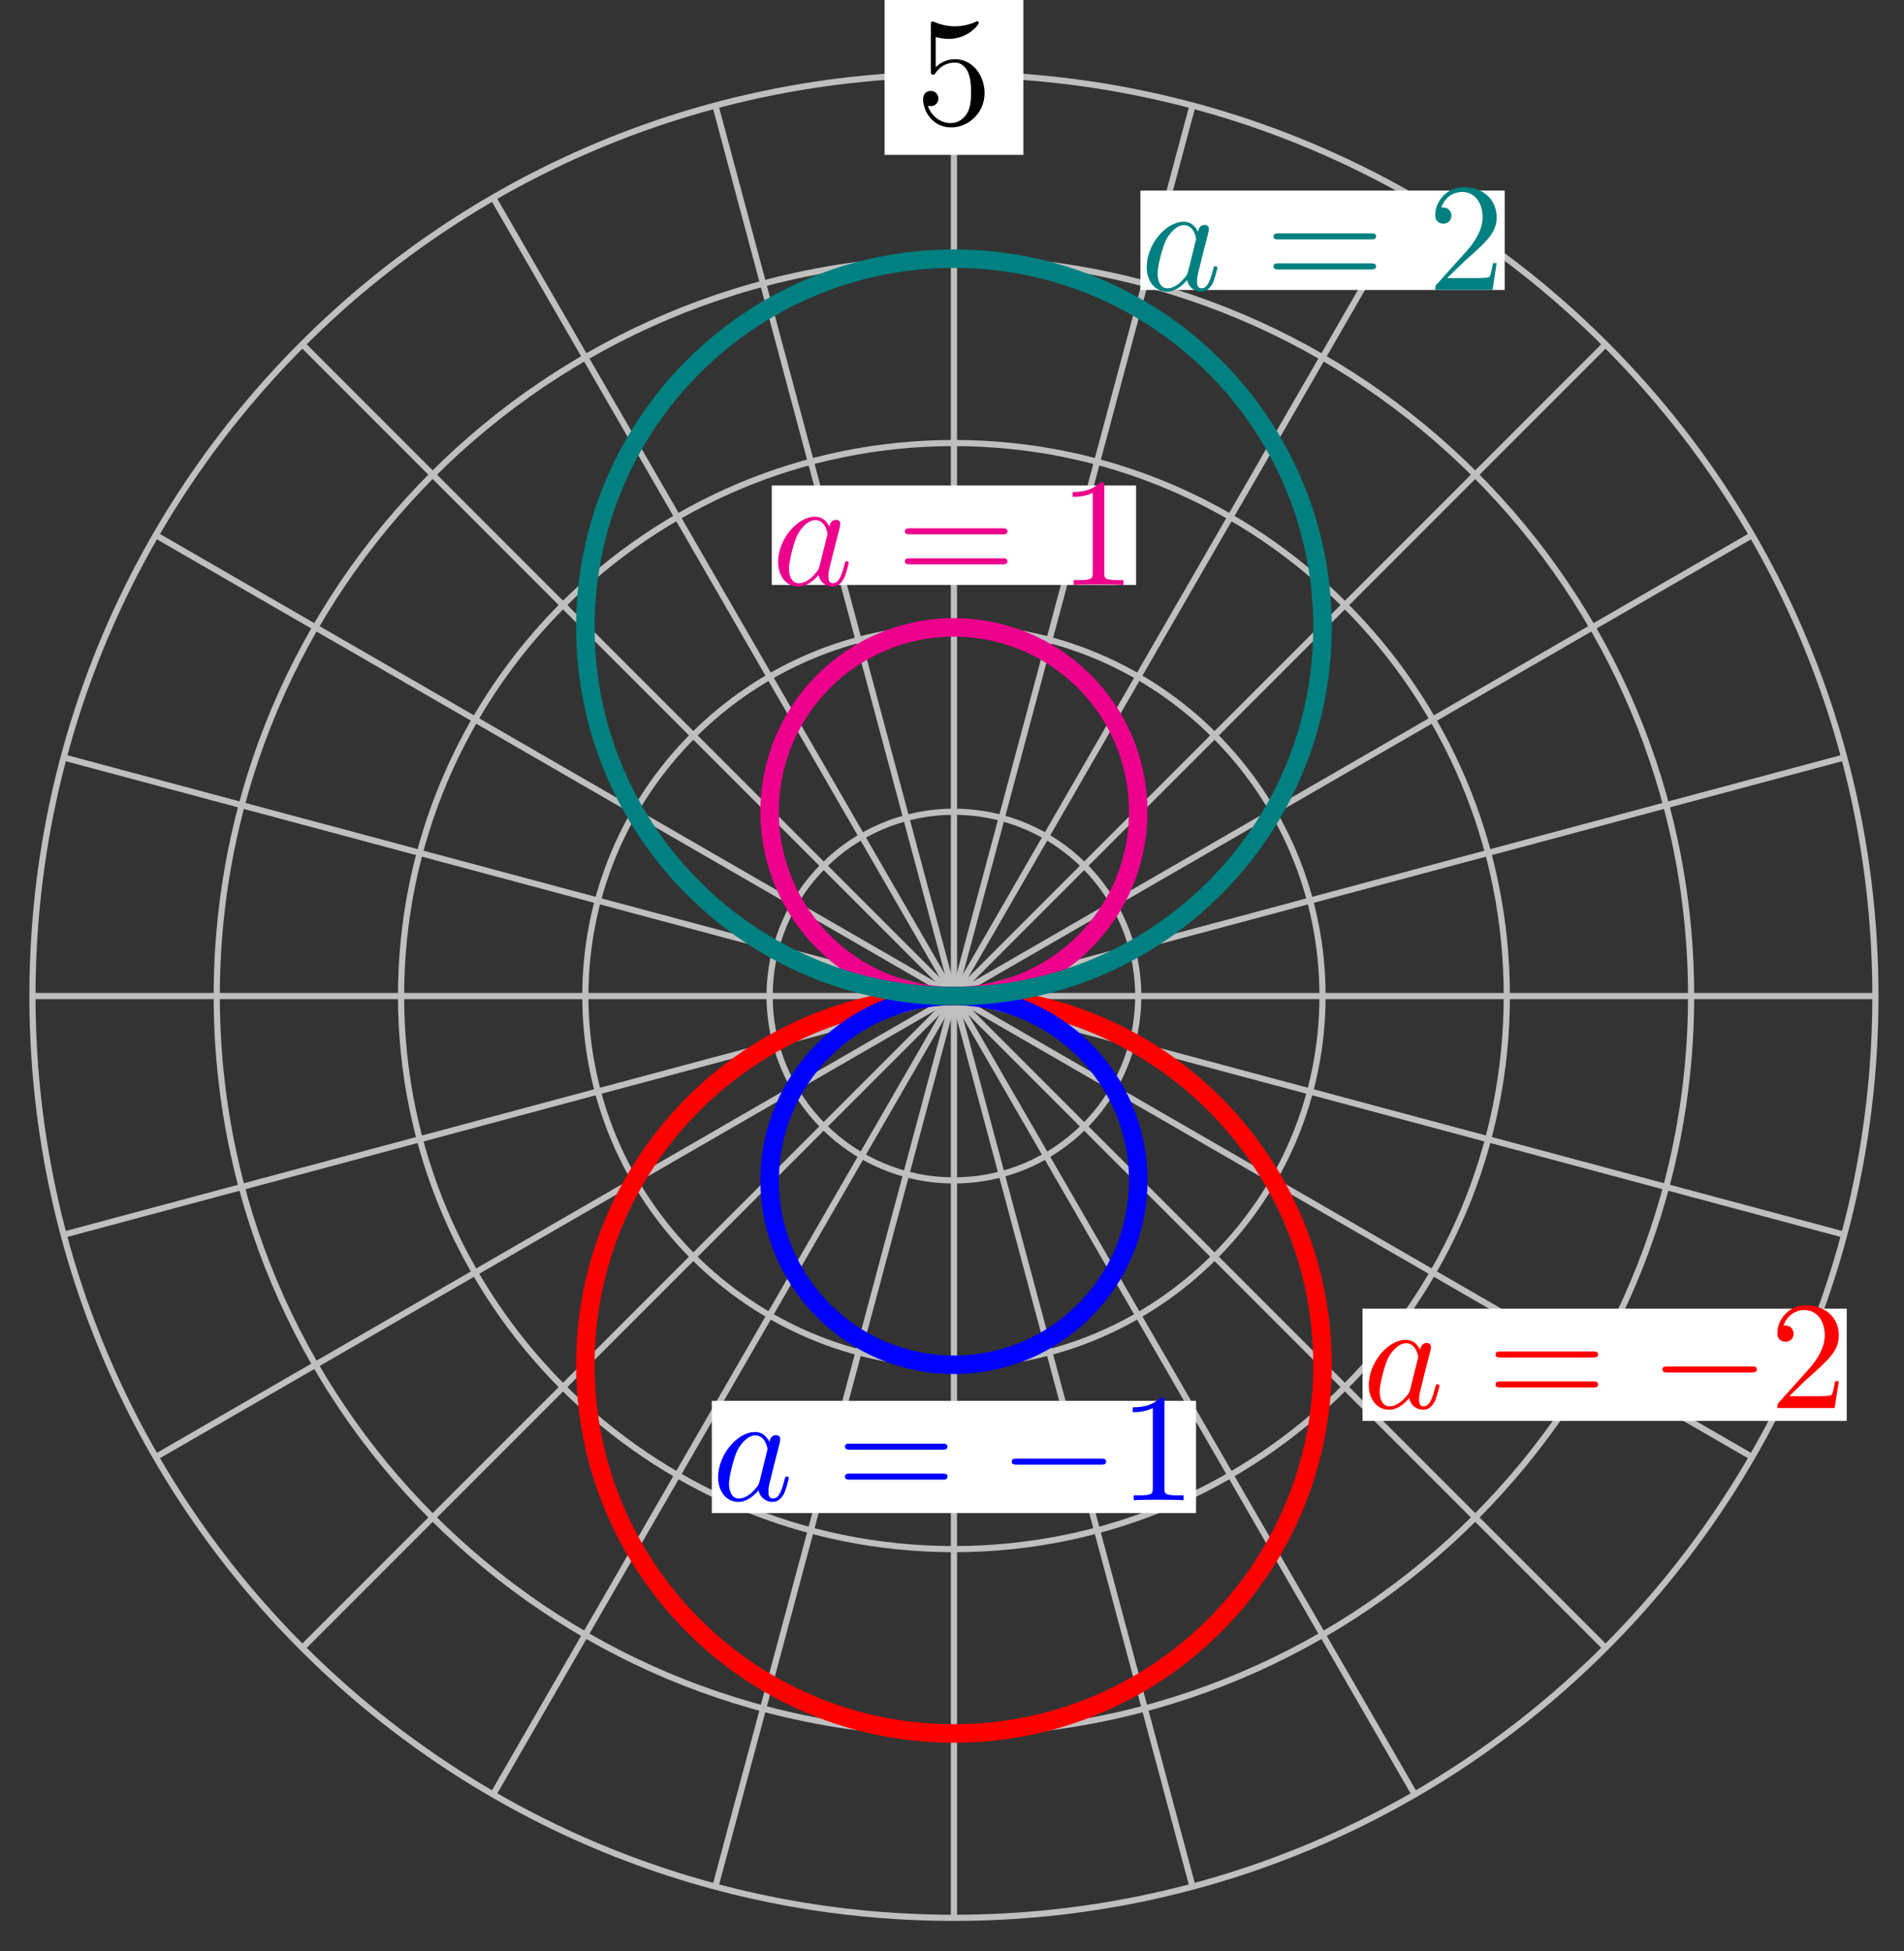 <?xml version="1.0" encoding="UTF-8"?>
<svg xmlns="http://www.w3.org/2000/svg" xmlns:xlink="http://www.w3.org/1999/xlink" width="123pt" height="126pt" viewBox="0 0 123 126" version="1.1">
<rect x="0" y="0" width="123" height="126" fill="#333333" stroke="none"/>
<defs>
<g>
<symbol overflow="visible" id="glyph0-0">
<path style="stroke:none;" d=""/>
</symbol>
<symbol overflow="visible" id="glyph0-1">
<path style="stroke:none;" d="M 4.469 -2 C 4.469 -3.188 3.656 -4.188 2.578 -4.188 C 2.109 -4.188 1.672 -4.031 1.312 -3.672 L 1.312 -5.625 C 1.516 -5.562 1.844 -5.5 2.156 -5.5 C 3.391 -5.5 4.094 -6.406 4.094 -6.531 C 4.094 -6.594 4.062 -6.641 3.984 -6.641 C 3.984 -6.641 3.953 -6.641 3.906 -6.609 C 3.703 -6.516 3.219 -6.312 2.547 -6.312 C 2.156 -6.312 1.688 -6.391 1.219 -6.594 C 1.141 -6.625 1.125 -6.625 1.109 -6.625 C 1 -6.625 1 -6.547 1 -6.391 L 1 -3.438 C 1 -3.266 1 -3.188 1.141 -3.188 C 1.219 -3.188 1.234 -3.203 1.281 -3.266 C 1.391 -3.422 1.75 -3.969 2.562 -3.969 C 3.078 -3.969 3.328 -3.516 3.406 -3.328 C 3.562 -2.953 3.594 -2.578 3.594 -2.078 C 3.594 -1.719 3.594 -1.125 3.344 -0.703 C 3.109 -0.312 2.734 -0.062 2.281 -0.062 C 1.562 -0.062 0.984 -0.594 0.812 -1.172 C 0.844 -1.172 0.875 -1.156 0.984 -1.156 C 1.312 -1.156 1.484 -1.406 1.484 -1.641 C 1.484 -1.891 1.312 -2.141 0.984 -2.141 C 0.844 -2.141 0.5 -2.062 0.5 -1.609 C 0.5 -0.75 1.188 0.219 2.297 0.219 C 3.453 0.219 4.469 -0.734 4.469 -2 Z M 4.469 -2 "/>
</symbol>
<symbol overflow="visible" id="glyph0-2">
<path style="stroke:none;" d="M 6.844 -3.266 C 7 -3.266 7.188 -3.266 7.188 -3.453 C 7.188 -3.656 7 -3.656 6.859 -3.656 L 0.891 -3.656 C 0.75 -3.656 0.562 -3.656 0.562 -3.453 C 0.562 -3.266 0.75 -3.266 0.891 -3.266 Z M 6.859 -1.328 C 7 -1.328 7.188 -1.328 7.188 -1.531 C 7.188 -1.719 7 -1.719 6.844 -1.719 L 0.891 -1.719 C 0.75 -1.719 0.562 -1.719 0.562 -1.531 C 0.562 -1.328 0.75 -1.328 0.891 -1.328 Z M 6.859 -1.328 "/>
</symbol>
<symbol overflow="visible" id="glyph0-3">
<path style="stroke:none;" d="M 1.266 -0.766 L 2.328 -1.797 C 3.875 -3.172 4.469 -3.703 4.469 -4.703 C 4.469 -5.844 3.578 -6.641 2.359 -6.641 C 1.234 -6.641 0.5 -5.719 0.5 -4.828 C 0.5 -4.281 1 -4.281 1.031 -4.281 C 1.203 -4.281 1.547 -4.391 1.547 -4.812 C 1.547 -5.062 1.359 -5.328 1.016 -5.328 C 0.938 -5.328 0.922 -5.328 0.891 -5.312 C 1.109 -5.969 1.656 -6.328 2.234 -6.328 C 3.141 -6.328 3.562 -5.516 3.562 -4.703 C 3.562 -3.906 3.078 -3.125 2.516 -2.5 L 0.609 -0.375 C 0.5 -0.266 0.5 -0.234 0.5 0 L 4.203 0 L 4.469 -1.734 L 4.234 -1.734 C 4.172 -1.438 4.109 -1 4 -0.844 C 3.938 -0.766 3.281 -0.766 3.062 -0.766 Z M 1.266 -0.766 "/>
</symbol>
<symbol overflow="visible" id="glyph0-4">
<path style="stroke:none;" d="M 2.938 -6.375 C 2.938 -6.625 2.938 -6.641 2.703 -6.641 C 2.078 -6 1.203 -6 0.891 -6 L 0.891 -5.688 C 1.094 -5.688 1.672 -5.688 2.188 -5.953 L 2.188 -0.781 C 2.188 -0.422 2.156 -0.312 1.266 -0.312 L 0.953 -0.312 L 0.953 0 C 1.297 -0.031 2.156 -0.031 2.562 -0.031 C 2.953 -0.031 3.828 -0.031 4.172 0 L 4.172 -0.312 L 3.859 -0.312 C 2.953 -0.312 2.938 -0.422 2.938 -0.781 Z M 2.938 -6.375 "/>
</symbol>
<symbol overflow="visible" id="glyph1-0">
<path style="stroke:none;" d=""/>
</symbol>
<symbol overflow="visible" id="glyph1-1">
<path style="stroke:none;" d="M 3.719 -3.766 C 3.531 -4.141 3.25 -4.406 2.797 -4.406 C 1.641 -4.406 0.406 -2.938 0.406 -1.484 C 0.406 -0.547 0.953 0.109 1.719 0.109 C 1.922 0.109 2.422 0.062 3.016 -0.641 C 3.094 -0.219 3.453 0.109 3.922 0.109 C 4.281 0.109 4.5 -0.125 4.672 -0.438 C 4.828 -0.797 4.969 -1.406 4.969 -1.422 C 4.969 -1.531 4.875 -1.531 4.844 -1.531 C 4.75 -1.531 4.734 -1.484 4.703 -1.344 C 4.531 -0.703 4.359 -0.109 3.953 -0.109 C 3.672 -0.109 3.656 -0.375 3.656 -0.562 C 3.656 -0.781 3.672 -0.875 3.781 -1.312 C 3.891 -1.719 3.906 -1.828 4 -2.203 L 4.359 -3.594 C 4.422 -3.875 4.422 -3.891 4.422 -3.938 C 4.422 -4.109 4.312 -4.203 4.141 -4.203 C 3.891 -4.203 3.75 -3.984 3.719 -3.766 Z M 3.078 -1.188 C 3.016 -1 3.016 -0.984 2.875 -0.812 C 2.438 -0.266 2.031 -0.109 1.75 -0.109 C 1.25 -0.109 1.109 -0.656 1.109 -1.047 C 1.109 -1.547 1.422 -2.766 1.656 -3.234 C 1.969 -3.812 2.406 -4.188 2.812 -4.188 C 3.453 -4.188 3.594 -3.375 3.594 -3.312 C 3.594 -3.25 3.578 -3.188 3.562 -3.141 Z M 3.078 -1.188 "/>
</symbol>
<symbol overflow="visible" id="glyph2-0">
<path style="stroke:none;" d=""/>
</symbol>
<symbol overflow="visible" id="glyph2-1">
<path style="stroke:none;" d="M 6.562 -2.297 C 6.734 -2.297 6.922 -2.297 6.922 -2.5 C 6.922 -2.688 6.734 -2.688 6.562 -2.688 L 1.172 -2.688 C 1 -2.688 0.828 -2.688 0.828 -2.5 C 0.828 -2.297 1 -2.297 1.172 -2.297 Z M 6.562 -2.297 "/>
</symbol>
</g>
</defs>
<g id="surface1">
<path style="fill:none;stroke-width:0.399;stroke-linecap:butt;stroke-linejoin:miter;stroke:rgb(75%,75%,75%);stroke-opacity:1;stroke-miterlimit:10;" d="M -0.001 0.002 L 59.527 0.002 " transform="matrix(1,0,0,-1,61.626,64.33)"/>
<path style="fill:none;stroke-width:0.399;stroke-linecap:butt;stroke-linejoin:miter;stroke:rgb(75%,75%,75%);stroke-opacity:1;stroke-miterlimit:10;" d="M -0.001 0.002 L 57.5 15.408 " transform="matrix(1,0,0,-1,61.626,64.33)"/>
<path style="fill:none;stroke-width:0.399;stroke-linecap:butt;stroke-linejoin:miter;stroke:rgb(75%,75%,75%);stroke-opacity:1;stroke-miterlimit:10;" d="M -0.001 0.002 L 51.551 29.764 " transform="matrix(1,0,0,-1,61.626,64.33)"/>
<path style="fill:none;stroke-width:0.399;stroke-linecap:butt;stroke-linejoin:miter;stroke:rgb(75%,75%,75%);stroke-opacity:1;stroke-miterlimit:10;" d="M -0.001 0.002 L 42.094 42.092 " transform="matrix(1,0,0,-1,61.626,64.33)"/>
<path style="fill:none;stroke-width:0.399;stroke-linecap:butt;stroke-linejoin:miter;stroke:rgb(75%,75%,75%);stroke-opacity:1;stroke-miterlimit:10;" d="M -0.001 0.002 L 29.763 51.553 " transform="matrix(1,0,0,-1,61.626,64.33)"/>
<path style="fill:none;stroke-width:0.399;stroke-linecap:butt;stroke-linejoin:miter;stroke:rgb(75%,75%,75%);stroke-opacity:1;stroke-miterlimit:10;" d="M -0.001 0.002 L 15.408 57.498 " transform="matrix(1,0,0,-1,61.626,64.33)"/>
<path style="fill:none;stroke-width:0.399;stroke-linecap:butt;stroke-linejoin:miter;stroke:rgb(75%,75%,75%);stroke-opacity:1;stroke-miterlimit:10;" d="M -0.001 0.002 L -0.001 59.529 " transform="matrix(1,0,0,-1,61.626,64.33)"/>
<path style="fill:none;stroke-width:0.399;stroke-linecap:butt;stroke-linejoin:miter;stroke:rgb(75%,75%,75%);stroke-opacity:1;stroke-miterlimit:10;" d="M -0.001 0.002 L -15.407 57.498 " transform="matrix(1,0,0,-1,61.626,64.33)"/>
<path style="fill:none;stroke-width:0.399;stroke-linecap:butt;stroke-linejoin:miter;stroke:rgb(75%,75%,75%);stroke-opacity:1;stroke-miterlimit:10;" d="M -0.001 0.002 L -29.765 51.553 " transform="matrix(1,0,0,-1,61.626,64.33)"/>
<path style="fill:none;stroke-width:0.399;stroke-linecap:butt;stroke-linejoin:miter;stroke:rgb(75%,75%,75%);stroke-opacity:1;stroke-miterlimit:10;" d="M -0.001 0.002 L -42.093 42.092 " transform="matrix(1,0,0,-1,61.626,64.33)"/>
<path style="fill:none;stroke-width:0.399;stroke-linecap:butt;stroke-linejoin:miter;stroke:rgb(75%,75%,75%);stroke-opacity:1;stroke-miterlimit:10;" d="M -0.001 0.002 L -51.553 29.764 " transform="matrix(1,0,0,-1,61.626,64.33)"/>
<path style="fill:none;stroke-width:0.399;stroke-linecap:butt;stroke-linejoin:miter;stroke:rgb(75%,75%,75%);stroke-opacity:1;stroke-miterlimit:10;" d="M -0.001 0.002 L -57.498 15.408 " transform="matrix(1,0,0,-1,61.626,64.33)"/>
<path style="fill:none;stroke-width:0.399;stroke-linecap:butt;stroke-linejoin:miter;stroke:rgb(75%,75%,75%);stroke-opacity:1;stroke-miterlimit:10;" d="M -0.001 0.002 L -59.529 0.002 " transform="matrix(1,0,0,-1,61.626,64.33)"/>
<path style="fill:none;stroke-width:0.399;stroke-linecap:butt;stroke-linejoin:miter;stroke:rgb(75%,75%,75%);stroke-opacity:1;stroke-miterlimit:10;" d="M -0.001 0.002 L -57.498 -15.408 " transform="matrix(1,0,0,-1,61.626,64.33)"/>
<path style="fill:none;stroke-width:0.399;stroke-linecap:butt;stroke-linejoin:miter;stroke:rgb(75%,75%,75%);stroke-opacity:1;stroke-miterlimit:10;" d="M -0.001 0.002 L -51.553 -29.764 " transform="matrix(1,0,0,-1,61.626,64.33)"/>
<path style="fill:none;stroke-width:0.399;stroke-linecap:butt;stroke-linejoin:miter;stroke:rgb(75%,75%,75%);stroke-opacity:1;stroke-miterlimit:10;" d="M -0.001 0.002 L -42.093 -42.092 " transform="matrix(1,0,0,-1,61.626,64.33)"/>
<path style="fill:none;stroke-width:0.399;stroke-linecap:butt;stroke-linejoin:miter;stroke:rgb(75%,75%,75%);stroke-opacity:1;stroke-miterlimit:10;" d="M -0.001 0.002 L -29.765 -51.553 " transform="matrix(1,0,0,-1,61.626,64.33)"/>
<path style="fill:none;stroke-width:0.399;stroke-linecap:butt;stroke-linejoin:miter;stroke:rgb(75%,75%,75%);stroke-opacity:1;stroke-miterlimit:10;" d="M -0.001 0.002 L -15.407 -57.498 " transform="matrix(1,0,0,-1,61.626,64.33)"/>
<path style="fill:none;stroke-width:0.399;stroke-linecap:butt;stroke-linejoin:miter;stroke:rgb(75%,75%,75%);stroke-opacity:1;stroke-miterlimit:10;" d="M -0.001 0.002 L -0.001 -59.529 " transform="matrix(1,0,0,-1,61.626,64.33)"/>
<path style="fill:none;stroke-width:0.399;stroke-linecap:butt;stroke-linejoin:miter;stroke:rgb(75%,75%,75%);stroke-opacity:1;stroke-miterlimit:10;" d="M -0.001 0.002 L 15.408 -57.498 " transform="matrix(1,0,0,-1,61.626,64.33)"/>
<path style="fill:none;stroke-width:0.399;stroke-linecap:butt;stroke-linejoin:miter;stroke:rgb(75%,75%,75%);stroke-opacity:1;stroke-miterlimit:10;" d="M -0.001 0.002 L 29.763 -51.553 " transform="matrix(1,0,0,-1,61.626,64.33)"/>
<path style="fill:none;stroke-width:0.399;stroke-linecap:butt;stroke-linejoin:miter;stroke:rgb(75%,75%,75%);stroke-opacity:1;stroke-miterlimit:10;" d="M -0.001 0.002 L 42.094 -42.092 " transform="matrix(1,0,0,-1,61.626,64.33)"/>
<path style="fill:none;stroke-width:0.399;stroke-linecap:butt;stroke-linejoin:miter;stroke:rgb(75%,75%,75%);stroke-opacity:1;stroke-miterlimit:10;" d="M -0.001 0.002 L 51.551 -29.764 " transform="matrix(1,0,0,-1,61.626,64.33)"/>
<path style="fill:none;stroke-width:0.399;stroke-linecap:butt;stroke-linejoin:miter;stroke:rgb(75%,75%,75%);stroke-opacity:1;stroke-miterlimit:10;" d="M -0.001 0.002 L 57.5 -15.408 " transform="matrix(1,0,0,-1,61.626,64.33)"/>
<path style="fill:none;stroke-width:0.399;stroke-linecap:butt;stroke-linejoin:miter;stroke:rgb(75%,75%,75%);stroke-opacity:1;stroke-miterlimit:10;" d="M 11.905 0.002 C 11.905 6.576 6.577 11.904 -0.001 11.904 C -6.575 11.904 -11.907 6.576 -11.907 0.002 C -11.907 -6.576 -6.575 -11.904 -0.001 -11.904 C 6.577 -11.904 11.905 -6.576 11.905 0.002 Z M 11.905 0.002 " transform="matrix(1,0,0,-1,61.626,64.33)"/>
<path style="fill:none;stroke-width:0.399;stroke-linecap:butt;stroke-linejoin:miter;stroke:rgb(75%,75%,75%);stroke-opacity:1;stroke-miterlimit:10;" d="M 23.81 0.002 C 23.81 13.15 13.151 23.81 -0.001 23.81 C -13.149 23.81 -23.812 13.15 -23.812 0.002 C -23.812 -13.15 -13.149 -23.811 -0.001 -23.811 C 13.151 -23.811 23.81 -13.15 23.81 0.002 Z M 23.81 0.002 " transform="matrix(1,0,0,-1,61.626,64.33)"/>
<path style="fill:none;stroke-width:0.399;stroke-linecap:butt;stroke-linejoin:miter;stroke:rgb(75%,75%,75%);stroke-opacity:1;stroke-miterlimit:10;" d="M 35.716 0.002 C 35.716 19.725 19.724 35.717 -0.001 35.717 C -19.727 35.717 -35.718 19.725 -35.718 0.002 C -35.718 -19.725 -19.727 -35.717 -0.001 -35.717 C 19.724 -35.717 35.716 -19.725 35.716 0.002 Z M 35.716 0.002 " transform="matrix(1,0,0,-1,61.626,64.33)"/>
<path style="fill:none;stroke-width:0.399;stroke-linecap:butt;stroke-linejoin:miter;stroke:rgb(75%,75%,75%);stroke-opacity:1;stroke-miterlimit:10;" d="M 47.621 0.002 C 47.621 26.303 26.302 47.623 -0.001 47.623 C -26.301 47.623 -47.624 26.303 -47.624 0.002 C -47.624 -26.303 -26.301 -47.623 -0.001 -47.623 C 26.302 -47.623 47.621 -26.303 47.621 0.002 Z M 47.621 0.002 " transform="matrix(1,0,0,-1,61.626,64.33)"/>
<path style="fill:none;stroke-width:0.399;stroke-linecap:butt;stroke-linejoin:miter;stroke:rgb(75%,75%,75%);stroke-opacity:1;stroke-miterlimit:10;" d="M 59.527 0.002 C 59.527 32.877 32.876 59.529 -0.001 59.529 C -32.878 59.529 -59.529 32.877 -59.529 0.002 C -59.529 -32.877 -32.878 -59.529 -0.001 -59.529 C 32.876 -59.529 59.527 -32.877 59.527 0.002 Z M 59.527 0.002 " transform="matrix(1,0,0,-1,61.626,64.33)"/>
<path style=" stroke:none;fill-rule:nonzero;fill:rgb(100%,100%,100%);fill-opacity:1;" d="M 57.145 10.004 L 66.109 10.004 L 66.109 -0.402 L 57.145 -0.402 Z M 57.145 10.004 "/>
<g style="fill:rgb(0%,0%,0%);fill-opacity:1;">
  <use xlink:href="#glyph0-1" x="59.135" y="8.012"/>
</g>
<path style="fill:none;stroke-width:1.196;stroke-linecap:butt;stroke-linejoin:miter;stroke:rgb(100%,0%,0%);stroke-opacity:1;stroke-miterlimit:10;" d="M 23.81 -23.811 C 23.81 -10.662 13.151 0.002 -0.001 0.002 C -13.149 0.002 -23.812 -10.662 -23.812 -23.811 C -23.812 -36.963 -13.149 -47.623 -0.001 -47.623 C 13.151 -47.623 23.81 -36.963 23.81 -23.811 Z M 23.81 -23.811 " transform="matrix(1,0,0,-1,61.626,64.33)"/>
<path style=" stroke:none;fill-rule:nonzero;fill:rgb(100%,100%,100%);fill-opacity:1;" d="M 88.02 91.766 L 119.301 91.766 L 119.301 84.516 L 88.02 84.516 Z M 88.02 91.766 "/>
<g style="fill:rgb(100%,0%,0%);fill-opacity:1;">
  <use xlink:href="#glyph1-1" x="88.019" y="90.936"/>
</g>
<g style="fill:rgb(100%,0%,0%);fill-opacity:1;">
  <use xlink:href="#glyph0-2" x="96.054" y="90.936"/>
</g>
<g style="fill:rgb(100%,0%,0%);fill-opacity:1;">
  <use xlink:href="#glyph2-1" x="106.57" y="90.936"/>
</g>
<g style="fill:rgb(100%,0%,0%);fill-opacity:1;">
  <use xlink:href="#glyph0-3" x="114.319" y="90.936"/>
</g>
<path style="fill:none;stroke-width:1.196;stroke-linecap:butt;stroke-linejoin:miter;stroke:rgb(0%,0%,100%);stroke-opacity:1;stroke-miterlimit:10;" d="M 11.905 -11.904 C 11.905 -5.33 6.577 0.002 -0.001 0.002 C -6.575 0.002 -11.907 -5.33 -11.907 -11.904 C -11.907 -18.483 -6.575 -23.811 -0.001 -23.811 C 6.577 -23.811 11.905 -18.483 11.905 -11.904 Z M 11.905 -11.904 " transform="matrix(1,0,0,-1,61.626,64.33)"/>
<path style=" stroke:none;fill-rule:nonzero;fill:rgb(100%,100%,100%);fill-opacity:1;" d="M 45.984 97.719 L 77.266 97.719 L 77.266 90.469 L 45.984 90.469 Z M 45.984 97.719 "/>
<g style="fill:rgb(0%,0%,100%);fill-opacity:1;">
  <use xlink:href="#glyph1-1" x="45.985" y="96.889"/>
</g>
<g style="fill:rgb(0%,0%,100%);fill-opacity:1;">
  <use xlink:href="#glyph0-2" x="54.02" y="96.889"/>
</g>
<g style="fill:rgb(0%,0%,100%);fill-opacity:1;">
  <use xlink:href="#glyph2-1" x="64.536" y="96.889"/>
</g>
<g style="fill:rgb(0%,0%,100%);fill-opacity:1;">
  <use xlink:href="#glyph0-4" x="72.285" y="96.889"/>
</g>
<path style="fill:none;stroke-width:1.196;stroke-linecap:butt;stroke-linejoin:miter;stroke:rgb(92.549%,0%,54.9%);stroke-opacity:1;stroke-miterlimit:10;" d="M 11.905 11.904 C 11.905 18.482 6.577 23.81 -0.001 23.81 C -6.575 23.81 -11.907 18.482 -11.907 11.904 C -11.907 5.33 -6.575 0.002 -0.001 0.002 C 6.577 0.002 11.905 5.33 11.905 11.904 Z M 11.905 11.904 " transform="matrix(1,0,0,-1,61.626,64.33)"/>
<path style=" stroke:none;fill-rule:nonzero;fill:rgb(100%,100%,100%);fill-opacity:1;" d="M 49.859 37.777 L 73.391 37.777 L 73.391 31.355 L 49.859 31.355 Z M 49.859 37.777 "/>
<g style="fill:rgb(92.549%,0%,54.9%);fill-opacity:1;">
  <use xlink:href="#glyph1-1" x="49.86" y="37.776"/>
</g>
<g style="fill:rgb(92.549%,0%,54.9%);fill-opacity:1;">
  <use xlink:href="#glyph0-2" x="57.894" y="37.776"/>
</g>
<g style="fill:rgb(92.549%,0%,54.9%);fill-opacity:1;">
  <use xlink:href="#glyph0-4" x="68.403" y="37.776"/>
</g>
<path style="fill:none;stroke-width:1.196;stroke-linecap:butt;stroke-linejoin:miter;stroke:rgb(0%,50%,50%);stroke-opacity:1;stroke-miterlimit:10;" d="M 23.81 23.81 C 23.81 36.963 13.151 47.623 -0.001 47.623 C -13.149 47.623 -23.812 36.963 -23.812 23.81 C -23.812 10.662 -13.149 0.002 -0.001 0.002 C 13.151 0.002 23.81 10.662 23.81 23.81 Z M 23.81 23.81 " transform="matrix(1,0,0,-1,61.626,64.33)"/>
<path style=" stroke:none;fill-rule:nonzero;fill:rgb(100%,100%,100%);fill-opacity:1;" d="M 73.672 18.727 L 97.203 18.727 L 97.203 12.309 L 73.672 12.309 Z M 73.672 18.727 "/>
<g style="fill:rgb(0%,50%,50%);fill-opacity:1;">
  <use xlink:href="#glyph1-1" x="73.673" y="18.727"/>
</g>
<g style="fill:rgb(0%,50%,50%);fill-opacity:1;">
  <use xlink:href="#glyph0-2" x="81.707" y="18.727"/>
</g>
<g style="fill:rgb(0%,50%,50%);fill-opacity:1;">
  <use xlink:href="#glyph0-3" x="92.216" y="18.727"/>
</g>
</g>
</svg>
